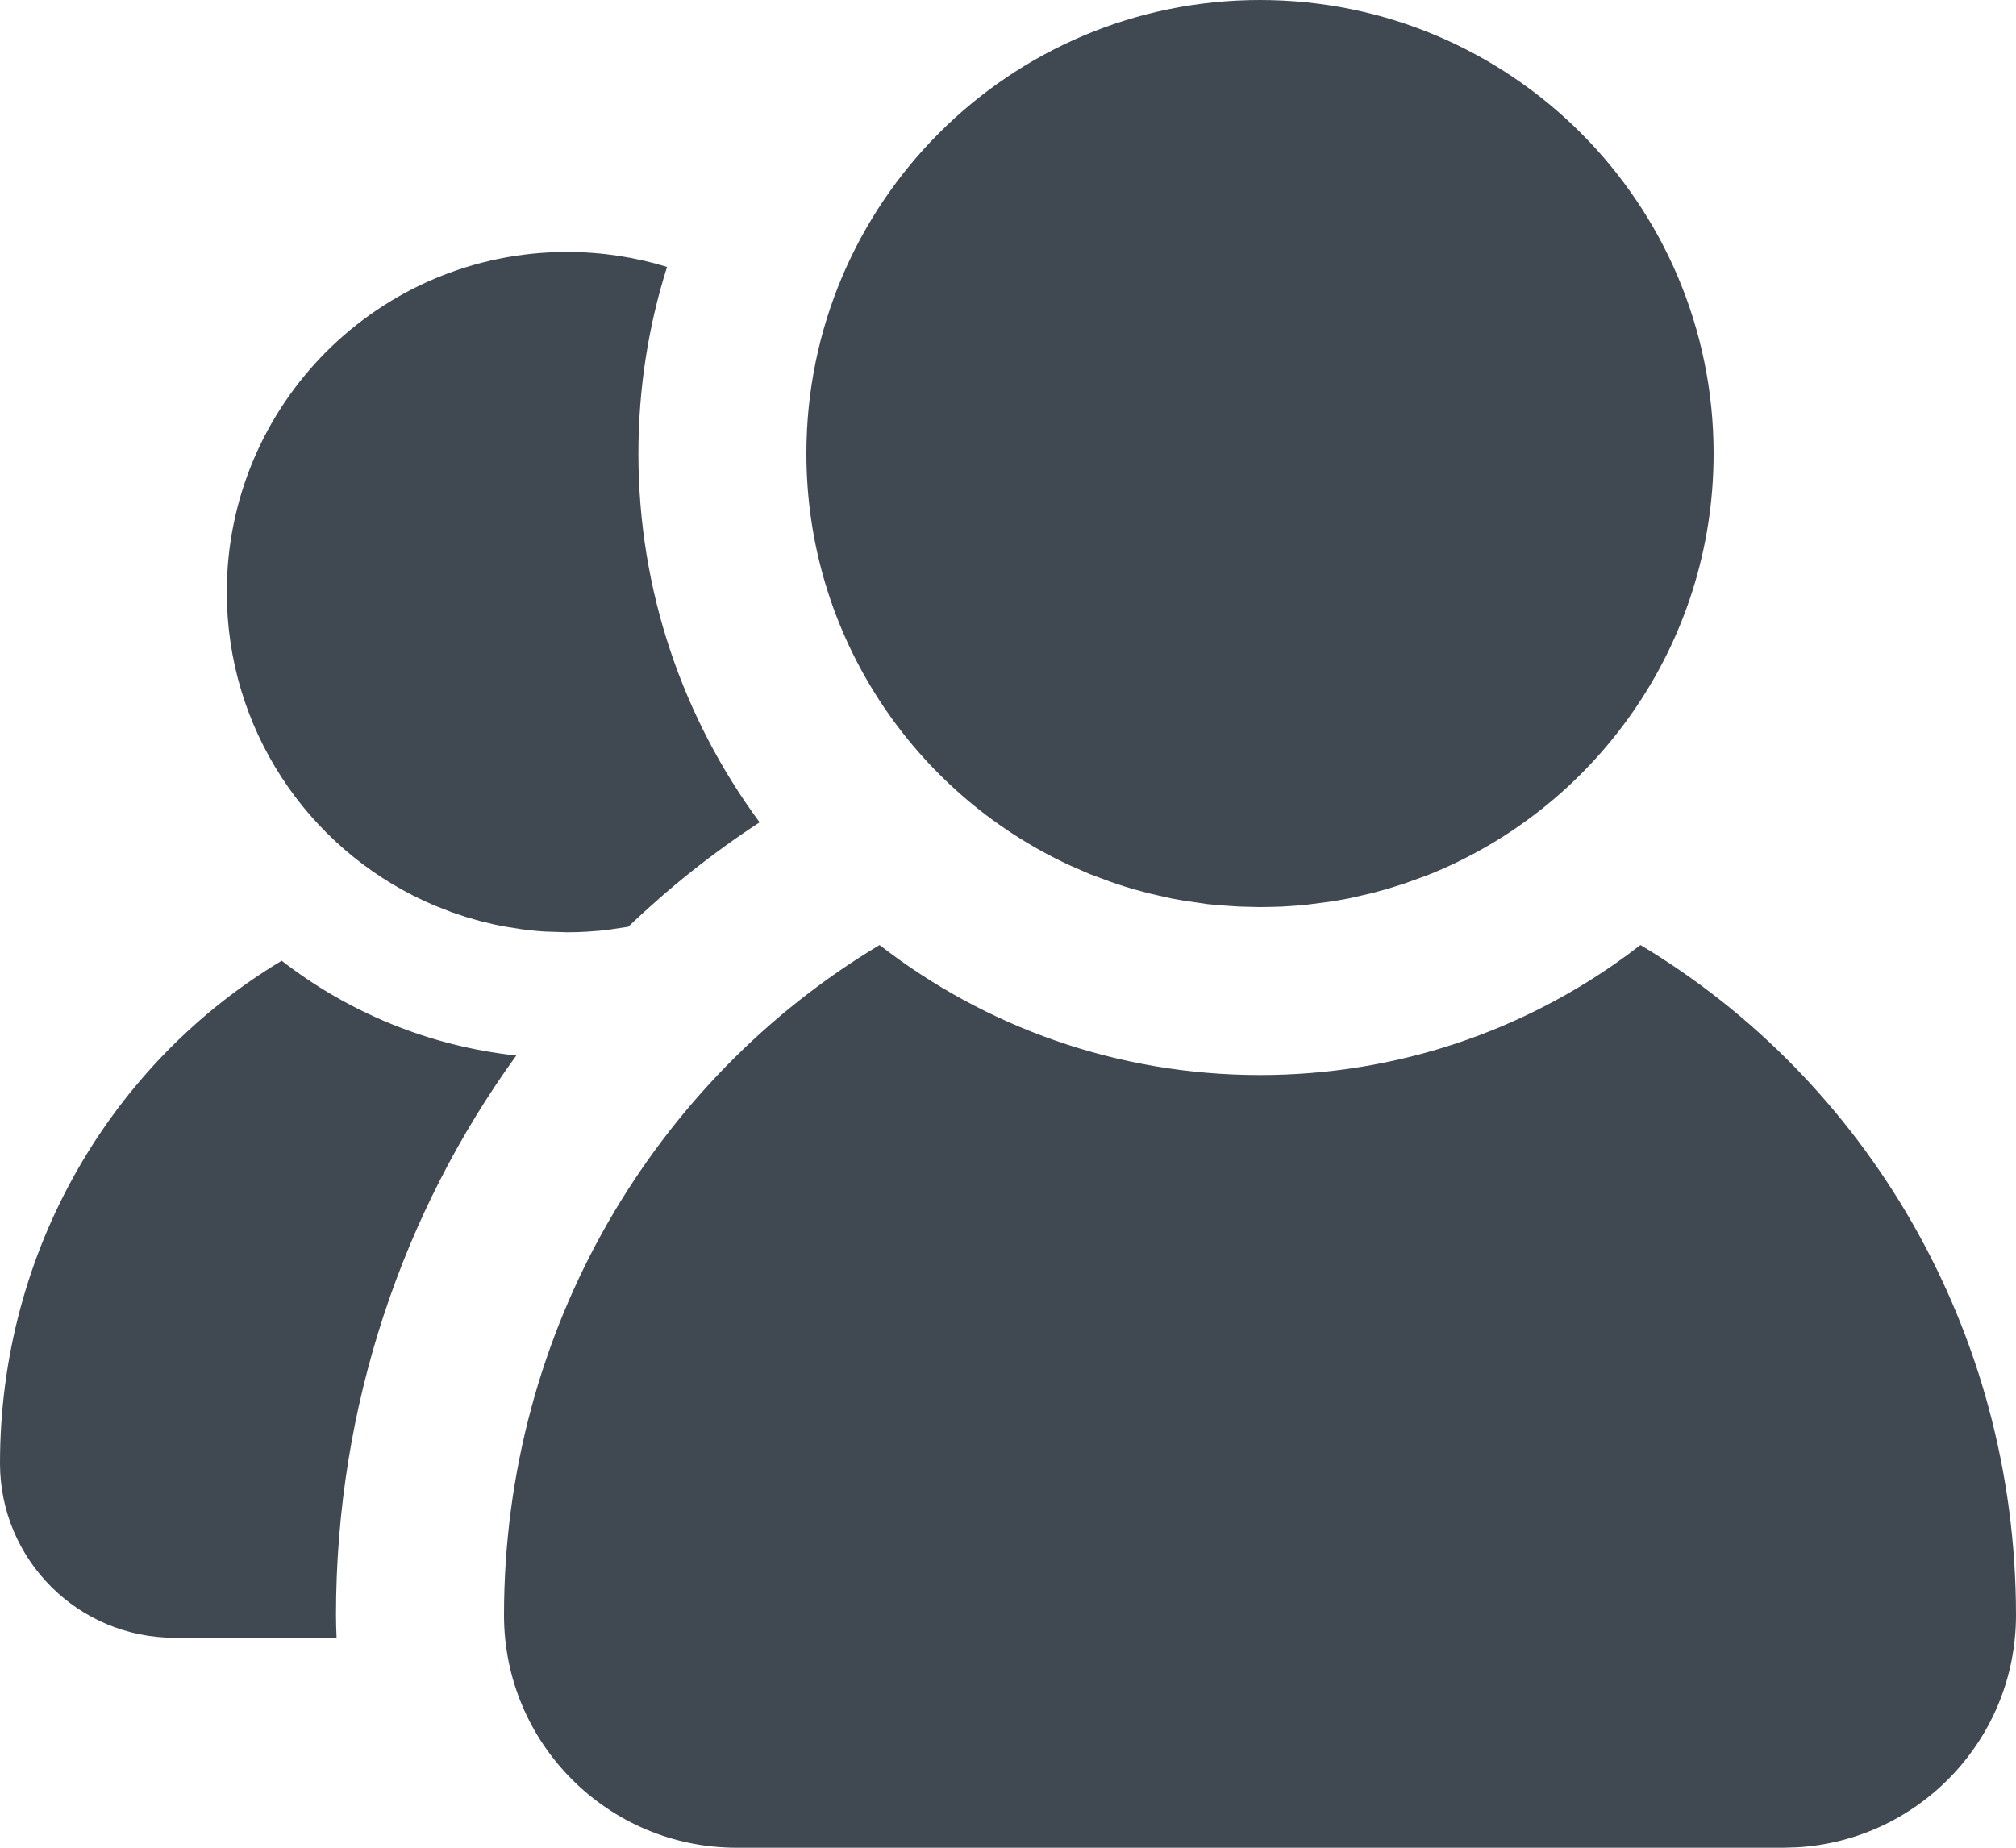 <svg xmlns="http://www.w3.org/2000/svg" width="24" height="22" viewBox="0 0 24 22">
  <path fill="#404851" d="M19.529,12.252 C22.203,13.852 24,16.826 24,20.231 C24,21.704 22.85,22.908 21.399,22.995 L21.231,23 L8.769,23 C7.24,23 6,21.76 6,20.231 C6,16.826 7.797,13.852 10.471,12.252 C11.723,13.223 13.294,13.8 15,13.8 C16.635,13.8 18.146,13.27 19.37,12.372 L19.529,12.252 Z M3.354,12.439 C4.143,13.051 5.101,13.454 6.146,13.568 C4.797,15.431 4,17.738 4,20.231 C4,20.321 4.003,20.411 4.007,20.5 L2.077,20.5 C0.93,20.5 -8.2600593e-14,19.57 -8.2600593e-14,18.423 C-8.2600593e-14,15.869 1.348,13.639 3.354,12.439 Z M6.75,4 C7.164,4 7.564,4.062 7.941,4.178 C7.719,4.879 7.6,5.626 7.6,6.4 C7.6,8.044 8.136,9.562 9.043,10.791 C8.484,11.156 7.961,11.573 7.48,12.034 L7.236,12.071 L7.236,12.071 L7.132,12.082 L7.132,12.082 L7.002,12.092 L7.002,12.092 L6.877,12.098 L6.75,12.1 L6.475,12.091 L6.368,12.082 L6.368,12.082 L6.216,12.065 L5.984,12.028 L5.874,12.005 L5.874,12.005 L5.714,11.966 L5.714,11.966 L5.543,11.917 L5.371,11.859 L5.371,11.859 L5.17,11.78 L5.17,11.78 L5.044,11.724 L5.044,11.724 C3.66,11.081 2.7,9.678 2.7,8.05 C2.7,5.813 4.513,4 6.75,4 Z M15,1 C17.982,1 20.4,3.418 20.4,6.4 C20.4,8.682 18.985,10.633 16.985,11.424 L16.719,11.52 L16.719,11.52 L16.506,11.587 L16.506,11.587 L16.316,11.638 L16.316,11.638 L16.057,11.697 L16.057,11.697 L15.868,11.731 L15.868,11.731 L15.554,11.772 L15.554,11.772 L15.453,11.781 L15.453,11.781 L15.266,11.794 L15.266,11.794 L15.133,11.798 L15,11.8 L14.756,11.794 L14.547,11.781 L14.547,11.781 L14.378,11.765 L14.378,11.765 L14.088,11.723 L14.088,11.723 L13.943,11.697 L13.943,11.697 L13.684,11.638 L13.684,11.638 L13.494,11.587 L13.494,11.587 L13.387,11.555 L13.387,11.555 L13.228,11.502 L12.973,11.407 L12.973,11.407 L12.724,11.298 L12.724,11.298 C10.88,10.44 9.6,8.57 9.6,6.4 C9.6,3.418 12.018,1 15,1 Z" transform="translate(0 -1)"/>
</svg>
